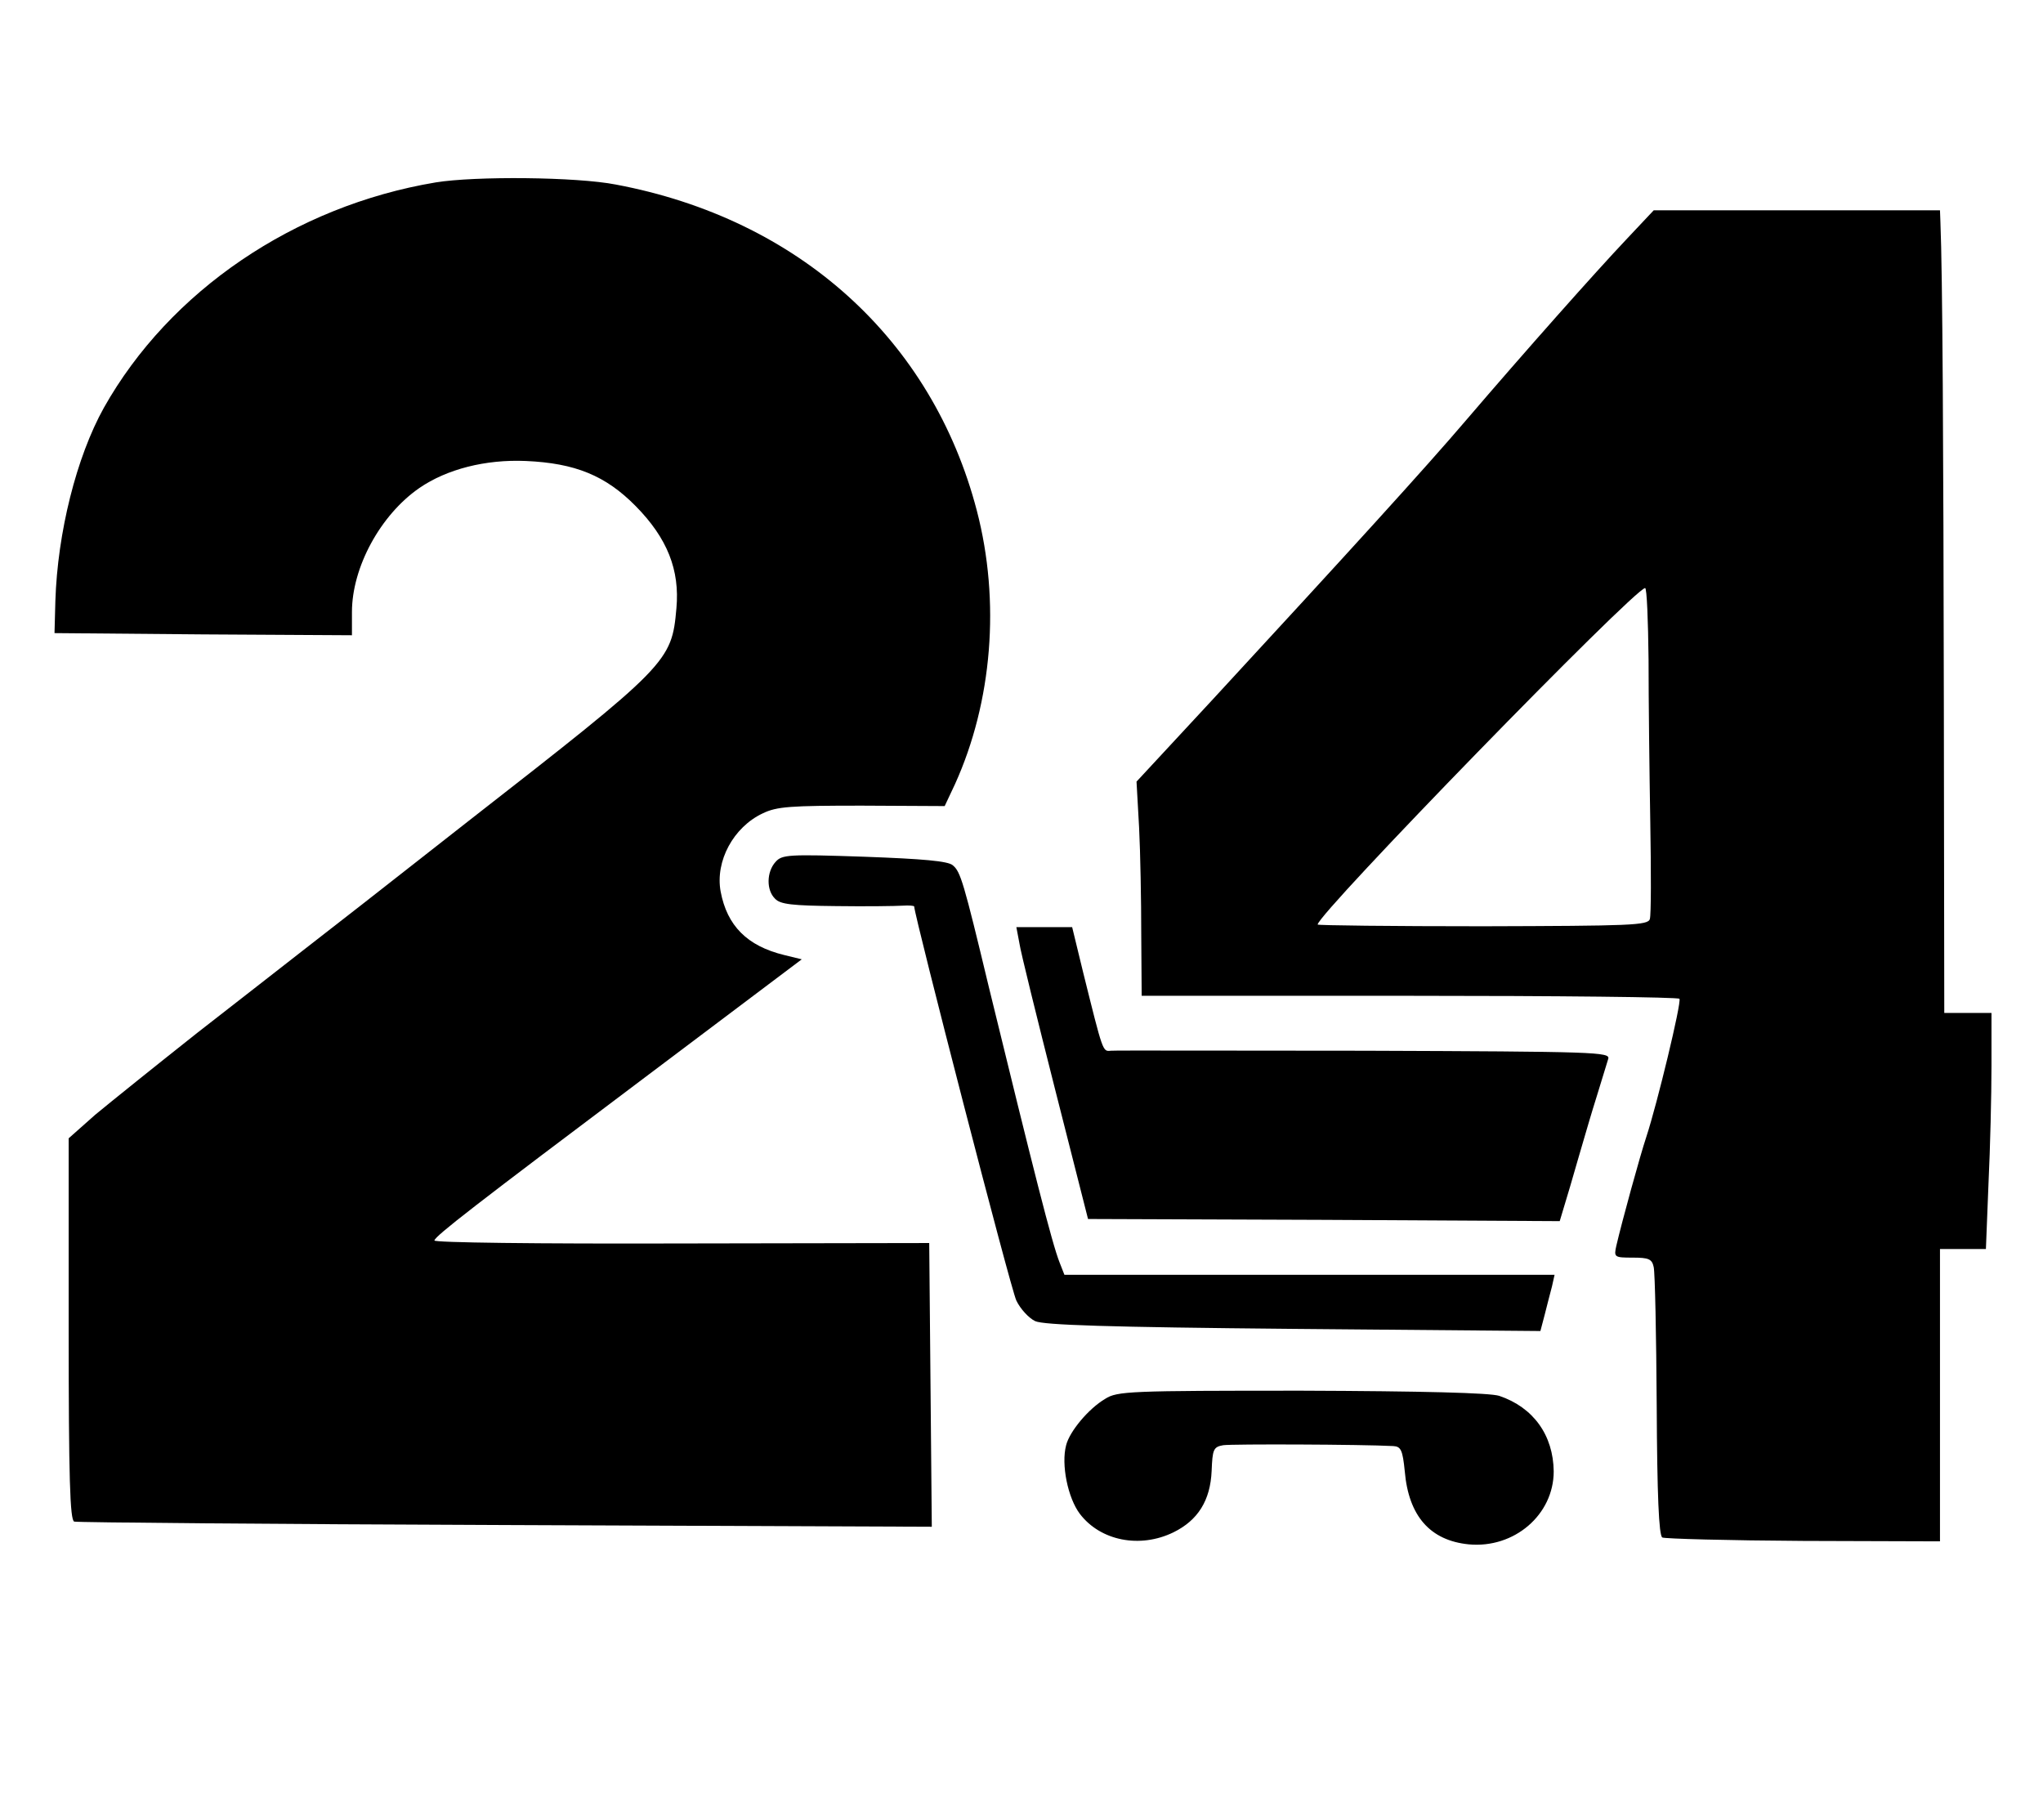 <?xml version="1.0" standalone="no"?>
<svg version="1.0" xmlns="http://www.w3.org/2000/svg"
 width="476" height="424" viewBox="0 0 476 424"
 preserveAspectRatio="xMidYMid meet">
<g transform="translate(0,424) scale(0.1,-0.1)"
fill="#000" stroke="none">
<path d="M1015 3815 c-329 -55 -620 -253 -773 -525 -64 -115 -108 -291 -113
-450 l-2 -75 346 -3 347 -2 0 54 c0 104 66 226 157 289 64 44 154 67 248 63
115 -5 186 -34 256 -105 74 -75 103 -149 95 -238 -11 -125 -18 -132 -486 -497
-173 -136 -346 -271 -385 -301 -38 -30 -149 -116 -245 -191 -96 -76 -203 -162
-238 -191 l-62 -55 0 -444 c0 -347 3 -446 13 -449 6 -2 459 -6 1005 -8 l993
-4 -3 331 -3 330 -578 -1 c-337 -1 -577 2 -575 7 4 12 89 78 500 387 l356 268
-41 10 c-86 21 -133 68 -148 148 -13 71 30 150 98 182 33 16 64 18 231 18
l193 -1 24 51 c87 192 106 426 51 637 -104 399 -415 680 -841 760 -92 18 -328
20 -420 5z"/>
<path d="M3789 3682 c-71 -75 -238 -263 -374 -422 -92 -108 -276 -310 -588
-648 l-179 -193 6 -107 c3 -59 5 -171 5 -249 l1 -143 624 0 c344 0 627 -3 629
-7 5 -9 -52 -245 -77 -321 -15 -45 -57 -198 -70 -254 -6 -27 -5 -28 38 -28 37
0 45 -3 49 -22 3 -13 6 -158 7 -323 1 -208 5 -302 13 -307 6 -3 154 -7 329 -8
l318 -1 0 341 0 340 53 0 54 0 6 152 c4 83 7 207 7 275 l0 123 -55 0 -55 0 -1
718 c-1 607 -3 1003 -8 1125 l-1 27 -333 0 -334 0 -64 -68z m52 -979 c0 -93 2
-262 4 -378 2 -115 2 -217 -1 -226 -4 -15 -44 -16 -389 -17 -212 0 -385 2
-385 4 0 25 737 782 763 784 4 0 7 -75 8 -167z"/>
<path d="M1807 2232 c-21 -23 -22 -66 -1 -86 12 -13 41 -16 142 -17 70 -1 139
0 155 1 15 1 27 0 27 -2 1 -24 225 -892 238 -918 9 -19 29 -41 44 -48 20 -9
167 -14 602 -18 l575 -5 10 38 c5 21 13 50 17 66 l6 27 -571 0 -571 0 -11 28
c-18 45 -61 216 -165 642 -59 246 -66 269 -84 284 -11 10 -70 15 -206 20 -177
6 -192 5 -207 -12z"/>
<path d="M2375 2043 c3 -21 41 -174 83 -340 l77 -303 550 -2 549 -3 24 80 c13
44 27 94 32 110 5 17 18 62 30 100 12 39 24 78 27 88 5 16 -27 17 -568 19
-316 0 -582 1 -591 0 -19 -2 -18 -4 -64 181 l-26 107 -65 0 -65 0 7 -37z"/>
<path d="M2575 981 c-39 -23 -83 -76 -91 -108 -12 -45 4 -123 32 -160 48 -63
140 -81 218 -43 57 28 86 74 89 143 2 50 4 56 27 60 21 3 320 2 396 -2 18 -1
22 -9 27 -59 9 -104 59 -161 149 -170 106 -10 198 69 198 170 -1 84 -47 149
-127 176 -22 7 -177 11 -460 12 -401 0 -430 -1 -458 -19z"/>
</g>
</svg>
